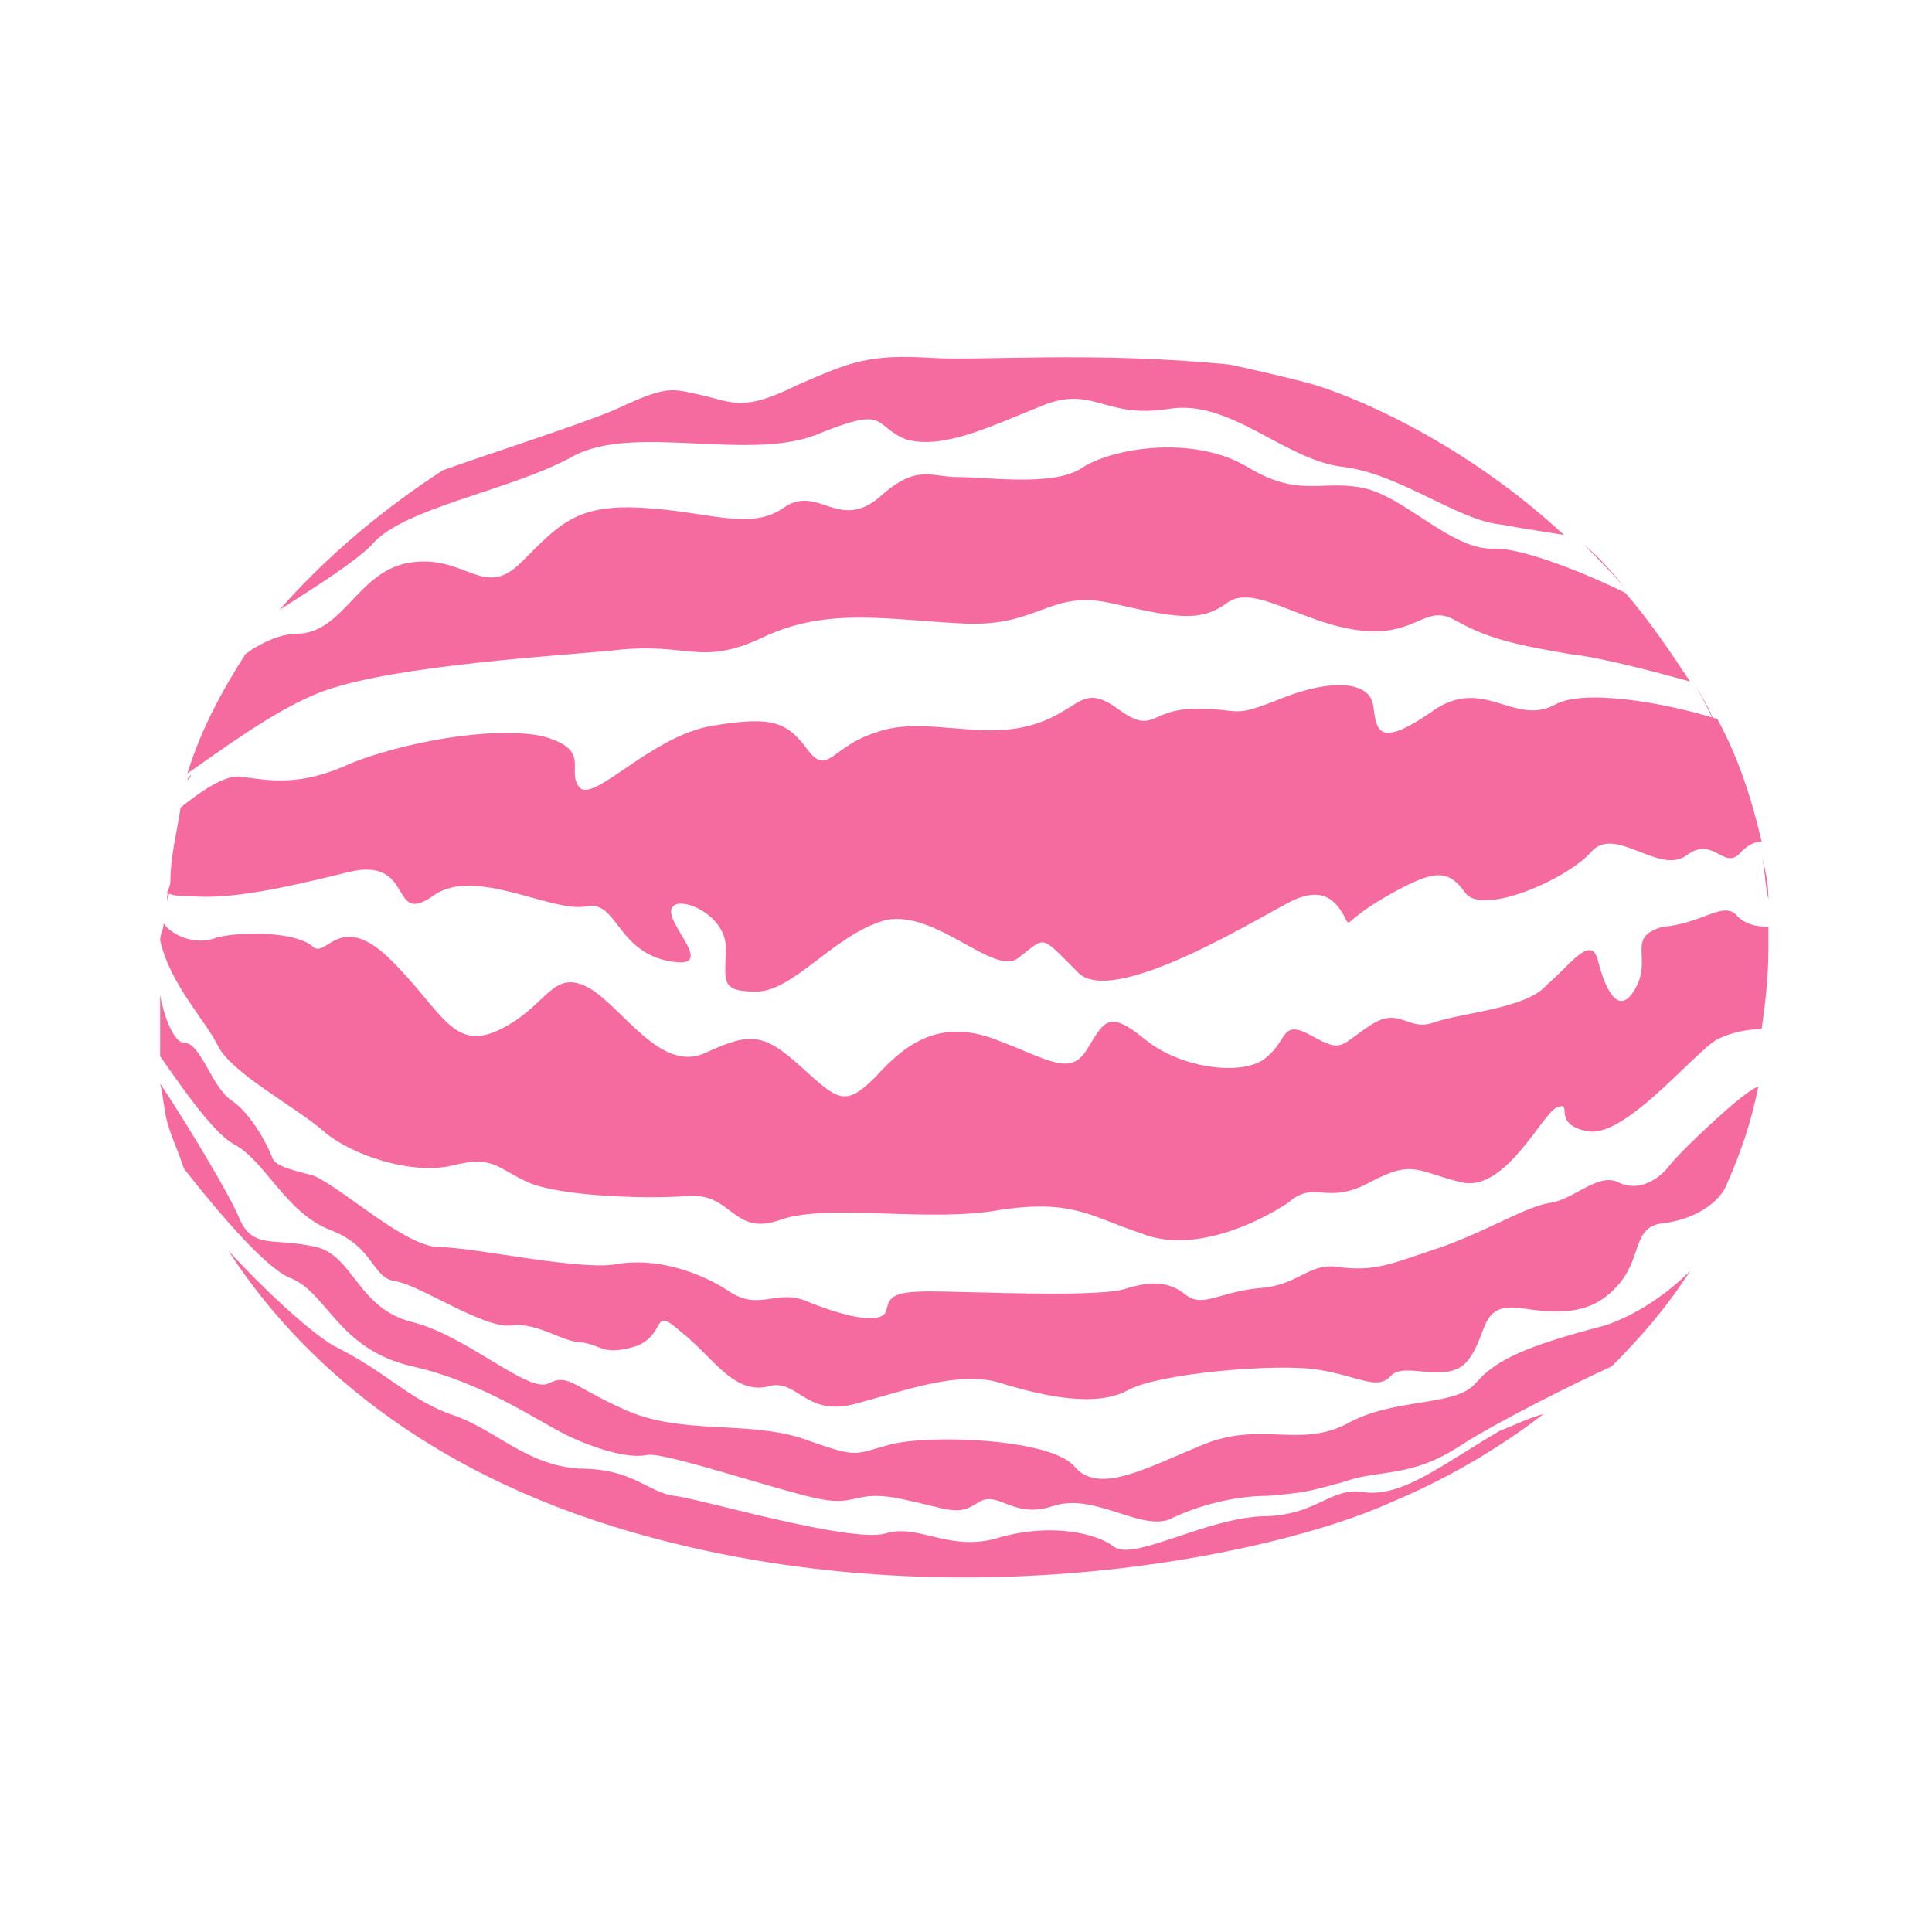 <?xml version="1.0" encoding="utf-8"?>
<!-- Generator: Adobe Illustrator 23.0.3, SVG Export Plug-In . SVG Version: 6.00 Build 0)  -->
<svg version="1.1" id="Capa_1" xmlns="http://www.w3.org/2000/svg" xmlns:xlink="http://www.w3.org/1999/xlink" x="0px" y="0px"
	 viewBox="0 0 56.7 56.7" style="enable-background:new 0 0 56.7 56.7;" xml:space="preserve">
<style type="text/css">
	.st0{fill:#F56BA0;}
</style>
<g>
	<path class="st0" d="M5.4,34.2L5.4,34.2L5.4,34.2L5.4,34.2z"/>
	<path class="st0" d="M4.7,31.8L4.7,31.8L4.7,31.8L4.7,31.8z"/>
	<path class="st0" d="M49.4,37.1C49.5,37.1,49.5,37.1,49.4,37.1C49.5,37.1,49.4,37.1,49.4,37.1L49.4,37.1z"/>
	<path class="st0" d="M43.3,40.6c-0.6,0.7-2.4,0.4-3.8,1.2c-1.4,0.7-2.5-0.1-4.2,0.6c-1.7,0.7-3.1,1.5-3.8,0.6
		c-0.8-0.8-4.3-0.9-5.4-0.6c-1.1,0.3-0.9,0.4-2.6-0.2c-1.6-0.5-3.5-0.1-5.1-0.8c-1.6-0.7-1.7-1.1-2.3-0.8c-0.6,0.3-2.4-1.4-4-1.8
		s-1.7-1.9-2.8-2.2C8,36.3,7.4,36.7,7,35.7c-0.3-0.7-1.5-2.7-2.3-3.9c0.1,0.4,0.1,0.7,0.2,1.1c0.1,0.4,0.3,0.8,0.5,1.4
		c1.1,1.4,2.4,2.9,3.1,3.2c1.1,0.4,1.4,2.1,3.6,2.6s3.8,1.7,4.7,2.1c0.9,0.4,1.7,0.6,2.2,0.5c0.5-0.1,4,1.1,5.1,1.3
		c1.1,0.2,1-0.3,2.4,0c1.4,0.3,1.6,0.5,2.2,0.1s1,0.5,2.2,0.1c1.2-0.4,2.5,0.7,3.4,0.4c0.8-0.4,1.9-0.7,2.9-0.7
		c1.1-0.1,1.1-0.1,2.2-0.4c1.1-0.4,2-0.1,3.5-1.1c1.1-0.7,3.3-1.8,4.4-2.3c0.8-0.8,1.6-1.7,2.3-2.8c-0.7,0.7-1.6,1.3-2.5,1.6
		C44.8,39.5,43.9,39.9,43.3,40.6z"/>
	<path class="st0" d="M40.1,43.8c-1.1-0.2-1.4,0.7-3.1,0.7c-1.7,0.1-3.7,1.3-4.3,0.9c-0.5-0.4-1.8-0.7-3.3-0.3
		c-1.5,0.5-2.4-0.4-3.4-0.1c-1,0.3-5.4-1-6.2-1.1c-0.8-0.1-1.2-0.8-2.8-0.8c-1.6-0.1-2.5-1.2-3.8-1.6c-1.3-0.5-1.8-1.2-3.4-2
		c-0.7-0.4-2.1-1.7-3.1-2.8c1.8,2.8,5.2,6.2,11.3,8.1c9.7,3,19.5,0.8,22.8-0.7c1.2-0.5,2.8-1.3,4.5-2.6c-0.4,0.1-0.8,0.3-1.3,0.5
		C42.3,43,41.2,43.9,40.1,43.8z"/>
	<path class="st0" d="M45.4,41.4C45.4,41.4,45.4,41.4,45.4,41.4C45.4,41.4,45.4,41.4,45.4,41.4L45.4,41.4z"/>
	<path class="st0" d="M27.3,10.5c-1.8-0.1-2.3,0.1-3.9,0.8c-1.6,0.8-1.9,0.5-2.8,0.3c-0.9-0.2-1-0.3-2.5,0.4
		c-0.9,0.4-3.4,1.2-5.1,1.8c-1.7,1.1-3.4,2.5-4.8,4.1c1.1-0.7,2.2-1.4,2.7-1.9c0.9-1.1,4.1-1.6,5.9-2.6c1.8-1,5.3,0.2,7.3-0.7
		c2-0.8,1.5-0.2,2.5,0.2c1.1,0.3,2.5-0.4,4-1c1.5-0.6,1.8,0.4,3.7,0.1c1.8-0.3,3.4,1.5,5.1,1.7c1.7,0.2,3.4,1.6,4.7,1.7
		c0.5,0.1,1.2,0.2,1.8,0.3c-2.7-2.5-5.7-3.9-7.3-4.4c-0.7-0.2-1.6-0.4-2.5-0.6C32.1,10.3,28.7,10.6,27.3,10.5z"/>
	<path class="st0" d="M36.2,10.6L36.2,10.6L36.2,10.6z"/>
	<path class="st0" d="M13.1,13.8L13.1,13.8L13.1,13.8L13.1,13.8z"/>
	<path class="st0" d="M8,18.2c0.1-0.1,0.2-0.2,0.2-0.3l0,0C8.2,18,8.1,18.1,8,18.2z"/>
	<path class="st0" d="M46.5,16c0.5,0.4,0.9,0.9,1.3,1.4C47.4,16.9,46.9,16.4,46.5,16z"/>
	<path class="st0" d="M50.7,34.7c-0.3,0.6-0.6,1.3-0.9,1.8C50.1,36,50.4,35.3,50.7,34.7z"/>
	<path class="st0" d="M48,29c-0.5,0.9-0.9,0-1.1-0.8c-0.2-0.8-0.8,0.1-1.5,0.7c-0.6,0.7-2.4,0.8-3.3,1.1c-0.8,0.3-1-0.5-1.9,0.1
		c-0.9,0.6-0.8,0.8-1.7,0.3s-0.7,0.1-1.3,0.6c-0.6,0.6-2.5,0.4-3.6-0.5s-1.2-0.5-1.7,0.3s-1.1,0.3-2.7-0.3c-1.6-0.6-2.6,0.1-3.5,1.1
		c-0.9,0.9-1.1,0.7-2.2-0.3s-1.5-1-2.8-0.4c-1.3,0.6-2.4-1.3-3.4-1.9c-1.1-0.6-1.2,0.5-2.6,1.2c-1.4,0.7-1.7-0.5-3.2-2
		s-1.9-0.1-2.3-0.4c-0.4-0.4-1.8-0.5-2.8-0.3c-0.7,0.3-1.4-0.1-1.6-0.4c0,0.2-0.1,0.3-0.1,0.5c0.3,1.3,1.3,2.3,1.7,3.1
		c0.4,0.8,2.3,1.8,3.1,2.5c0.8,0.7,2.6,1.3,3.8,1c1.2-0.3,1.3,0.1,2.2,0.5c0.9,0.4,3.4,0.5,4.7,0.4c1.3-0.1,1.3,1.2,2.7,0.7
		c1.4-0.5,4.4,0.1,6.5-0.3c2.1-0.3,2.6,0.2,4.1,0.7c1.5,0.6,3.4-0.3,4.3-0.9c0.8-0.7,1.1,0.1,2.4-0.6c1.3-0.7,1.4-0.3,2.7,0
		s2.4-2.1,2.8-2.2c0.5-0.2-0.2,0.5,0.9,0.7c1.1,0.2,3.1-2.3,3.8-2.7c0.4-0.2,0.9-0.3,1.3-0.3c0.1-0.7,0.2-1.5,0.2-2.4
		c0-0.2,0-0.4,0-0.6c-0.4,0-0.7-0.1-0.9-0.3c-0.4-0.5-1,0.2-2.2,0.3C47.7,27.5,48.5,28.1,48,29z"/>
	<path class="st0" d="M4.7,27.7L4.7,27.7C4.7,27.6,4.7,27.6,4.7,27.7L4.7,27.7z"/>
	<path class="st0" d="M52,27.4L52,27.4C52,27.5,52,27.5,52,27.4L52,27.4z"/>
	<path class="st0" d="M49,34.2c-0.3,0.4-0.9,0.8-1.5,0.5c-0.6-0.3-1.3,0.5-2,0.6c-0.7,0.1-1.8,0.8-3.2,1.3c-1.5,0.5-1.9,0.7-2.9,0.6
		c-1-0.2-1.2,0.5-2.4,0.6c-1.2,0.1-1.7,0.6-2.2,0.2s-1-0.4-1.7-0.2c-0.7,0.3-4.6,0.1-5.8,0.1s-1.2,0.2-1.3,0.6
		c-0.2,0.4-1.3,0.1-2.3-0.3c-0.9-0.4-1.4,0.3-2.3-0.3c-0.9-0.6-2.2-1-3.3-0.8c-1.1,0.2-4.2-0.5-5.2-0.5s-2.8-1.7-3.7-2.1
		C8.4,34.3,8.1,34.2,8,34c-0.1-0.3-0.6-1.3-1.2-1.7c-0.6-0.4-0.9-1.7-1.4-1.7c-0.3,0-0.6-0.8-0.7-1.4c0,0.6,0,1.2,0,1.8
		c0.7,1,1.6,2.3,2.2,2.6c0.9,0.5,1.5,2,2.8,2.5s1.2,1.4,1.9,1.5s2.6,1.4,3.4,1.3c0.8-0.1,1.5,0.5,2.1,0.5c0.6,0.1,0.6,0.4,1.6,0.1
		c0.9-0.4,0.4-1.2,1.3-0.4c0.9,0.7,1.5,1.8,2.5,1.6c0.9-0.3,1.1,0.9,2.6,0.5c1.5-0.4,3.1-1,4.3-0.6c1.3,0.4,2.8,0.7,3.7,0.2
		c0.9-0.5,4.4-0.8,5.6-0.6c1.2,0.2,1.7,0.6,2.1,0.2c0.4-0.5,1.7,0.3,2.3-0.5c0.6-0.8,0.3-1.7,1.6-1.5c1.3,0.2,2.1,0.1,2.8-0.7
		c0.7-0.8,0.4-1.7,1.3-1.8c0.9-0.1,1.7-0.6,1.9-1.2c0.4-0.9,0.7-1.8,0.9-2.8C51.3,31.9,49.3,33.8,49,34.2z"/>
	<path class="st0" d="M51.6,31.9c0-0.1,0-0.1,0-0.1C51.6,31.8,51.6,31.8,51.6,31.9L51.6,31.9z"/>
	<path class="st0" d="M49.7,20c0.2,0.4,0.4,0.7,0.6,1.2C50.2,20.8,49.9,20.4,49.7,20z"/>
	<path class="st0" d="M51.7,25.1c0.1,0.4,0.2,0.8,0.2,1.3C51.8,26,51.8,25.5,51.7,25.1z"/>
	<path class="st0" d="M45.6,20.7c-1.2,0.6-2.1-0.9-3.6,0.2c-1.6,1.1-1.6,0.5-1.7-0.2s-1.2-0.8-2.7-0.2c-1.5,0.6-1.1,0.3-2.5,0.3
		s-1.2,0.8-2.3,0c-1.1-0.8-1.1,0.1-2.6,0.5c-1.5,0.4-3.2-0.3-4.5,0.2c-1.3,0.4-1.4,1.3-2,0.5c-0.6-0.8-1-1-2.8-0.7
		c-1.8,0.3-3.5,2.3-3.9,1.8c-0.4-0.5,0.4-1.1-1.1-1.5c-1.5-0.3-4.1,0.2-5.6,0.8c-1.5,0.7-2.4,0.5-3.2,0.4c-0.5-0.1-1.3,0.5-1.8,0.9
		C5.2,24.4,5,25.1,5,25.9c0,0,0,0.1-0.1,0.3c0.2,0.1,0.4,0.1,0.7,0.1c1.1,0.1,2.6-0.2,4.6-0.7s1.2,1.6,2.5,0.7
		c1.2-0.9,3.5,0.5,4.5,0.3c0.9-0.2,0.9,1.3,2.4,1.6c1.5,0.3,0-1,0.1-1.5s1.6,0.1,1.6,1.1s-0.2,1.3,0.9,1.3c1.1,0,2.3-1.7,3.8-2.1
		c1.5-0.3,3.2,1.7,3.9,1.1c0.8-0.6,0.6-0.7,1.7,0.4c1,1.2,5.7-1.8,6.4-2.1c0.7-0.3,1.1-0.1,1.4,0.4s-0.1,0.3,1.3-0.5
		c1.4-0.8,1.8-0.8,2.3-0.1c0.5,0.7,3-0.4,3.7-1.2c0.7-0.8,2,0.7,2.8,0.1c0.8-0.6,1.1,0.5,1.6-0.1c0.2-0.2,0.4-0.3,0.6-0.3
		c-0.3-1.3-0.7-2.5-1.3-3.6C48.8,20.6,46.4,20.2,45.6,20.7z"/>
	<path class="st0" d="M4.9,26.5c0-0.2,0.1-0.3,0.1-0.4l0,0C4.9,26.2,4.9,26.3,4.9,26.5z"/>
	<path class="st0" d="M39.9,14.3c-1.2-0.2-1.8,0.3-3.3-0.6c-1.5-0.9-3.8-0.6-4.8,0C31,14.3,29,14,28.1,14c-0.8,0-1.2-0.4-2.3,0.6
		c-1.2,1-1.8-0.4-2.8,0.3c-1,0.7-2.2,0.1-4.2,0c-1.9-0.1-2.4,0.5-3.5,1.6s-1.6-0.2-3.2,0s-2,2.1-3.4,2.1c-0.5,0-1.1,0.3-1.5,0.6
		c-0.7,1.1-1.3,2.2-1.7,3.5c1-0.7,2.5-1.8,3.7-2.3c1.8-0.8,6.4-1.1,8.7-1.3c2.3-0.3,2.6,0.5,4.5-0.4c1.9-0.9,3.7-0.5,5.9-0.4
		s2.5-1,4.3-0.6s2.6,0.6,3.4,0s2.2,0.6,3.9,0.8s1.9-0.8,2.8-0.3c0.9,0.5,1.6,0.7,3.4,1c0.9,0.1,2.4,0.5,3.5,0.8
		c-0.6-0.9-1.2-1.8-1.9-2.6c-1.2-0.6-3-1.3-3.8-1.3C42.6,16.2,41.2,14.5,39.9,14.3z"/>
	<path class="st0" d="M7.3,19.2L7.3,19.2c0.1-0.1,0.1-0.2,0.2-0.2C7.4,19.1,7.3,19.2,7.3,19.2z"/>
	<path class="st0" d="M5.3,23.8C5.3,23.8,5.3,23.8,5.3,23.8c0-0.1,0-0.1,0.1-0.1C5.3,23.7,5.3,23.8,5.3,23.8z"/>
	<path class="st0" d="M5.5,22.9c0-0.1,0.1-0.1,0.1-0.2l0,0C5.6,22.8,5.6,22.8,5.5,22.9z"/>
</g>
</svg>

